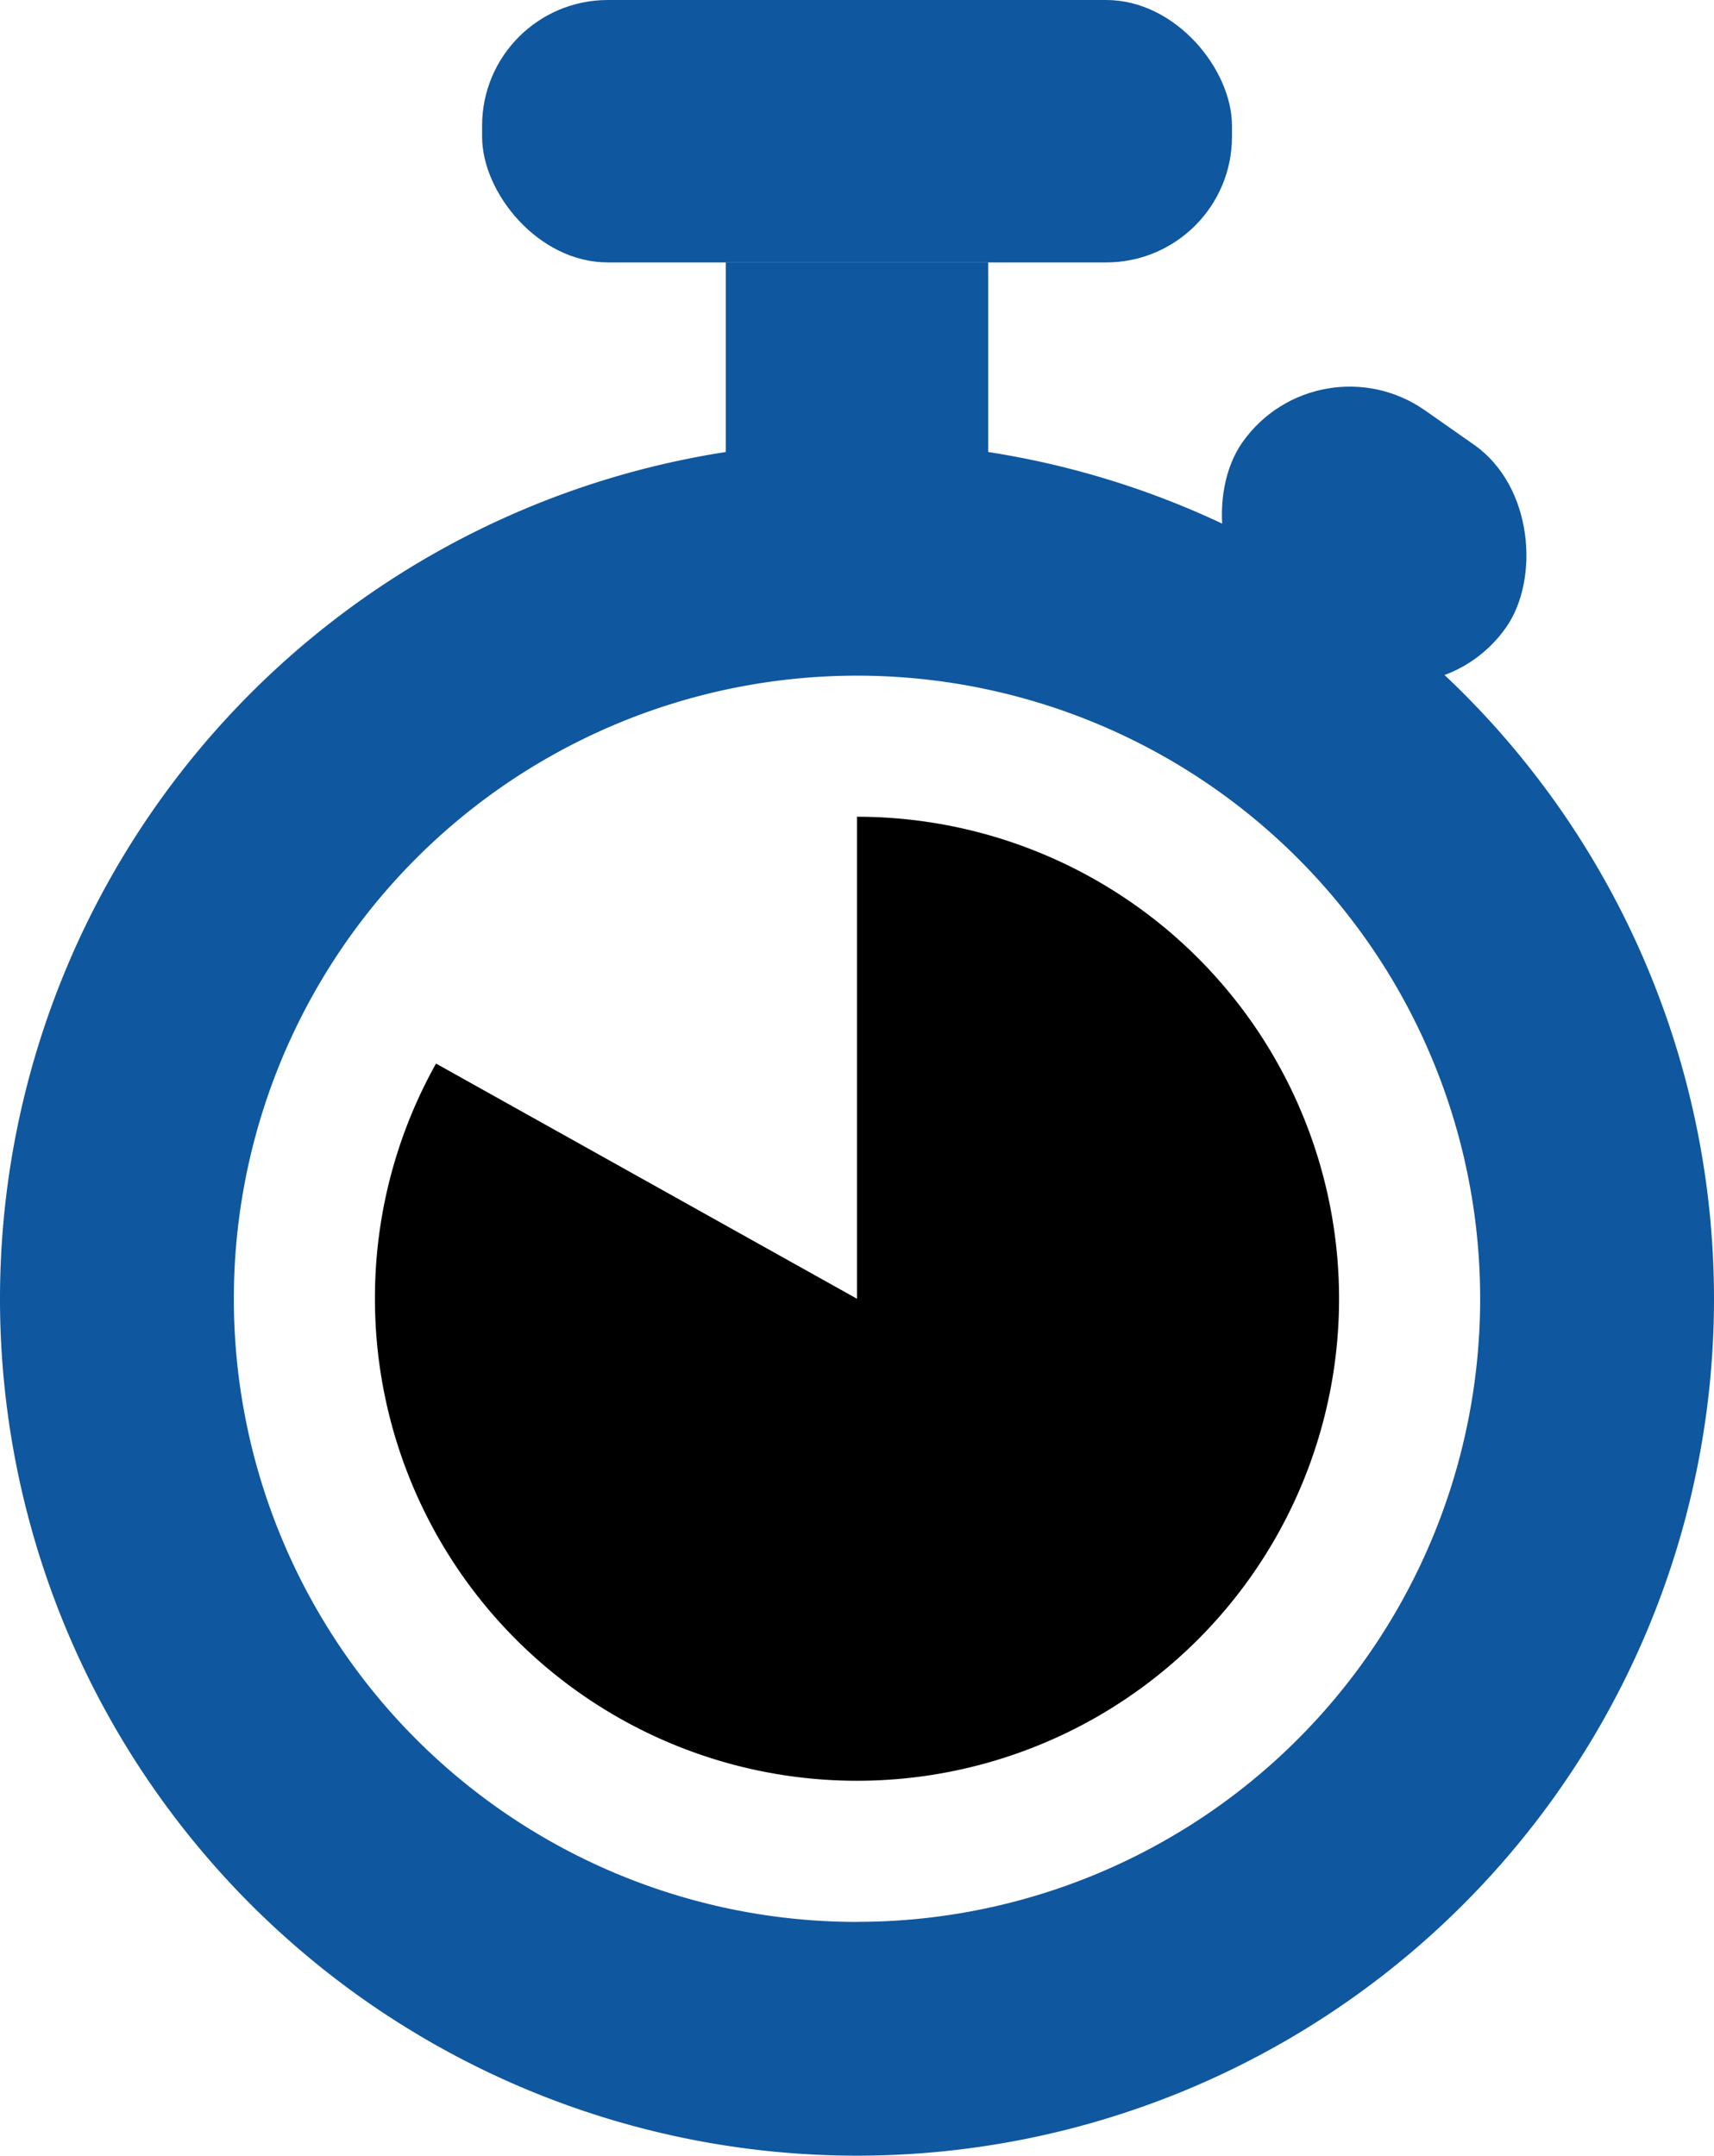 <svg xmlns="http://www.w3.org/2000/svg" width="47.702" height="60" viewBox="0 0 47.702 60">
    <defs>
        <linearGradient id="prefix__linear-gradient" x1=".5" x2=".5" y1="-.005" y2=".995" gradientUnits="objectBoundingBox">
            <stop offset="0" stop-color="#7ad6eb"/>
            <stop offset=".147" stop-color="#75d0e7"/>
            <stop offset=".338" stop-color="#67bfdd"/>
            <stop offset=".555" stop-color="#50a4cd"/>
            <stop offset=".789" stop-color="#307fb7"/>
            <stop offset="1" stop-color="#0f579f"/>
        </linearGradient>
        <style>
            .prefix__cls-1{fill:#0f579f}
        </style>
    </defs>
    <g id="prefix__Group_6909" data-name="Group 6909" transform="translate(-591.393 -1234)">
        <rect id="prefix__Rectangle_9501" width="8.966" height="7.304" class="prefix__cls-1" data-name="Rectangle 9501" rx="3.652" transform="rotate(35.02 -1656.435 1617.036)"/>
        <rect id="prefix__Rectangle_9502" width="20.87" height="7.304" class="prefix__cls-1" data-name="Rectangle 9502" rx="3.5" transform="translate(604.81 1234)"/>
        <path id="prefix__Rectangle_9503" d="M0 0H7.304V5.951H0z" class="prefix__cls-1" data-name="Rectangle 9503" transform="translate(611.592 1241.302)"/>
        <path id="prefix__Path_20225" d="M55-662.7a23.852 23.852 0 0 0-23.851 23.851A23.851 23.851 0 0 0 55-615a23.851 23.851 0 0 0 23.851-23.851A23.852 23.852 0 0 0 55-662.7zm0 41.194a17.343 17.343 0 0 1-17.343-17.343A17.343 17.343 0 0 1 55-656.194a17.343 17.343 0 0 1 17.343 17.343A17.343 17.343 0 0 1 55-621.508z" class="prefix__cls-1" data-name="Path 20225" transform="translate(560.244 1909)"/>
        <path id="prefix__Path_20226" d="M55-652.267a13.416 13.416 0 0 1 13.416 13.416A13.415 13.415 0 0 1 55-625.435a13.415 13.415 0 0 1-13.416-13.416 13.358 13.358 0 0 1 1.7-6.546L55-638.851z" data-name="Path 20226" transform="translate(560.244 1909)"/>
    </g>
</svg>
